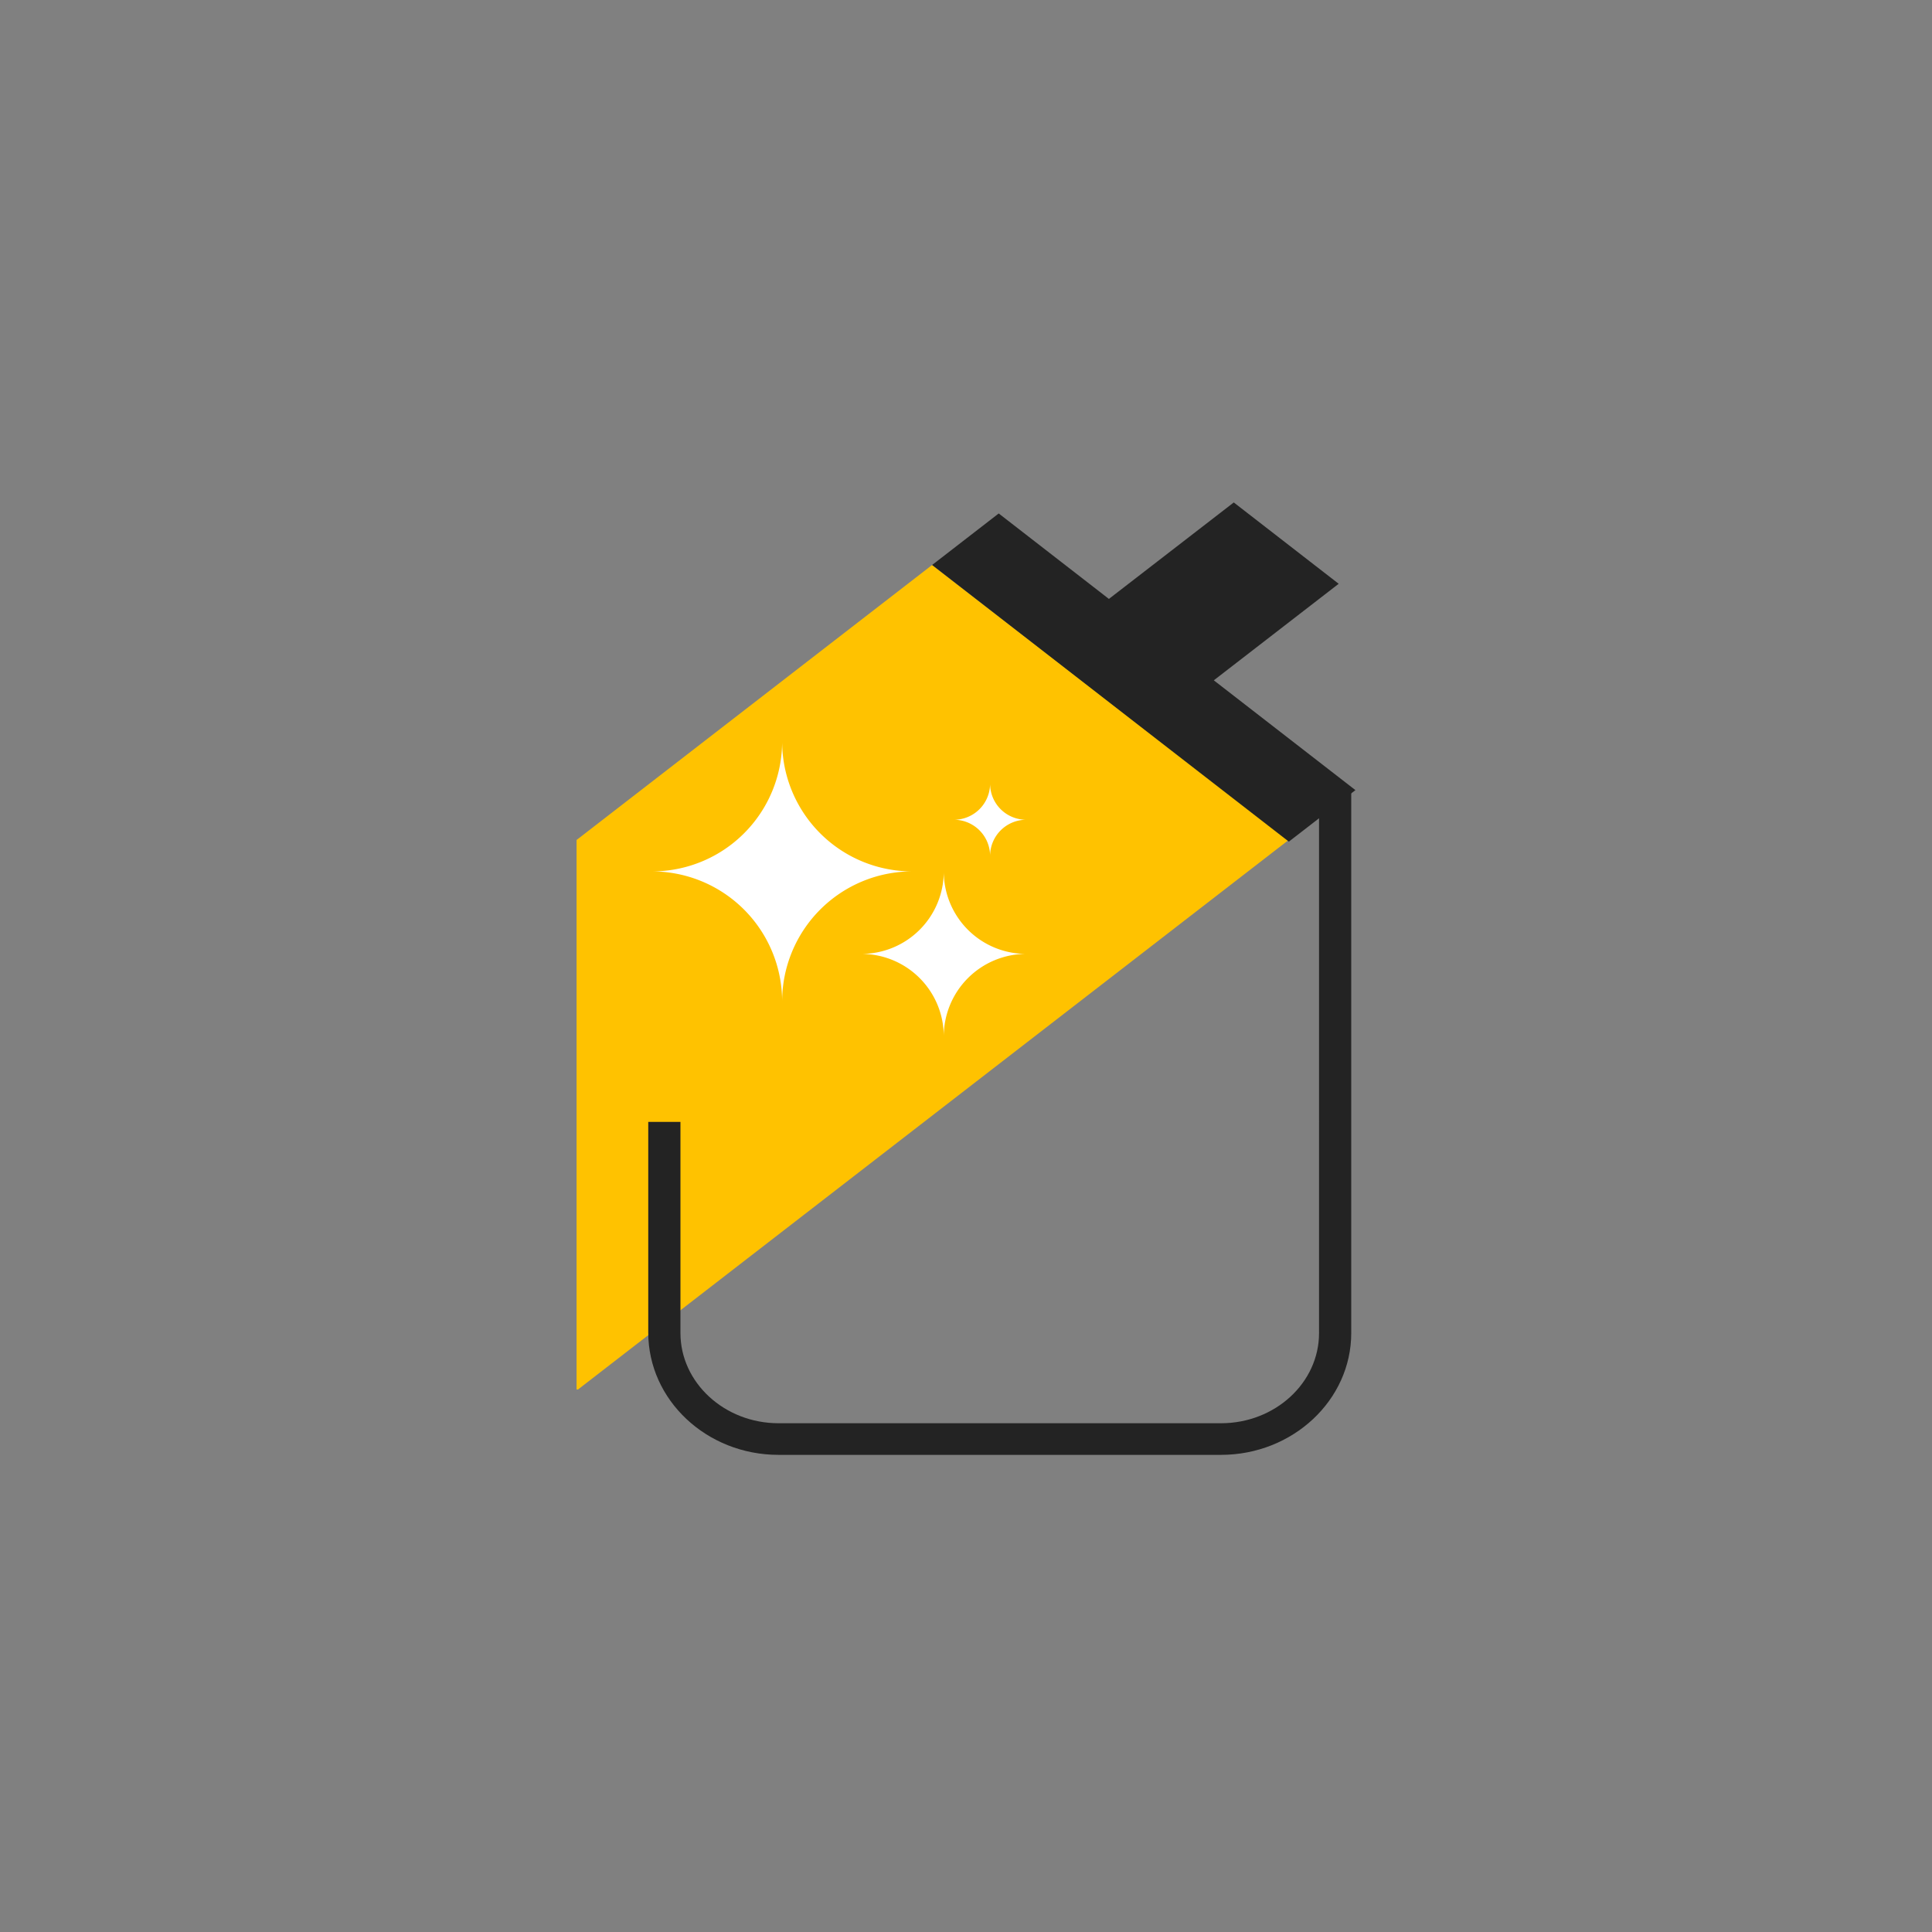 <svg id="Layer_1" data-name="Layer 1" xmlns="http://www.w3.org/2000/svg" viewBox="0 0 300 300"><rect x="0" y="0" width="300" height="300" fill="#808080" stroke="none"/><defs><style>.cls-1{fill:#ffc200;}.cls-2{fill:#232323;}.cls-3{fill:#fff;}</style></defs><polygon class="cls-1" points="199.95 130.43 199.95 130.55 89.75 215.76 89.53 215.76 89.53 130.43 144.74 87.73 199.95 130.43"/><polygon class="cls-2" points="210.47 122.69 200.13 130.69 178.14 113.64 161.85 101 144.74 87.73 155.08 79.73 172.19 93 191.58 78.02 207.87 90.65 188.48 105.64 210.47 122.69"/><path class="cls-3" d="M141.64,135.31a20.21,20.21,0,0,0-20.19,20.22,20.22,20.22,0,0,0-20.23-20.22,20.19,20.19,0,0,0,20.23-20.19A20.18,20.18,0,0,0,141.64,135.31Z"/><path class="cls-3" d="M159.35,148.12a12.82,12.82,0,0,0-12.8,12.82,12.81,12.81,0,0,0-12.82-12.82,12.79,12.79,0,0,0,12.82-12.79A12.79,12.79,0,0,0,159.35,148.12Z"/><path class="cls-3" d="M159.35,127.29a5.62,5.62,0,0,0-5.61,5.62,5.62,5.62,0,0,0-5.62-5.62,5.61,5.61,0,0,0,5.62-5.61A5.6,5.6,0,0,0,159.35,127.29Z"/><path class="cls-2" d="M189.59,225.91h-68.7c-11.16,0-20.23-8.51-20.23-19V174.21h5V207c0,7.69,6.83,14,15.23,14h68.7c8.4,0,15.23-6.27,15.23-14V122.69h5V207C209.82,217.4,200.75,225.91,189.59,225.91Z"/></svg>